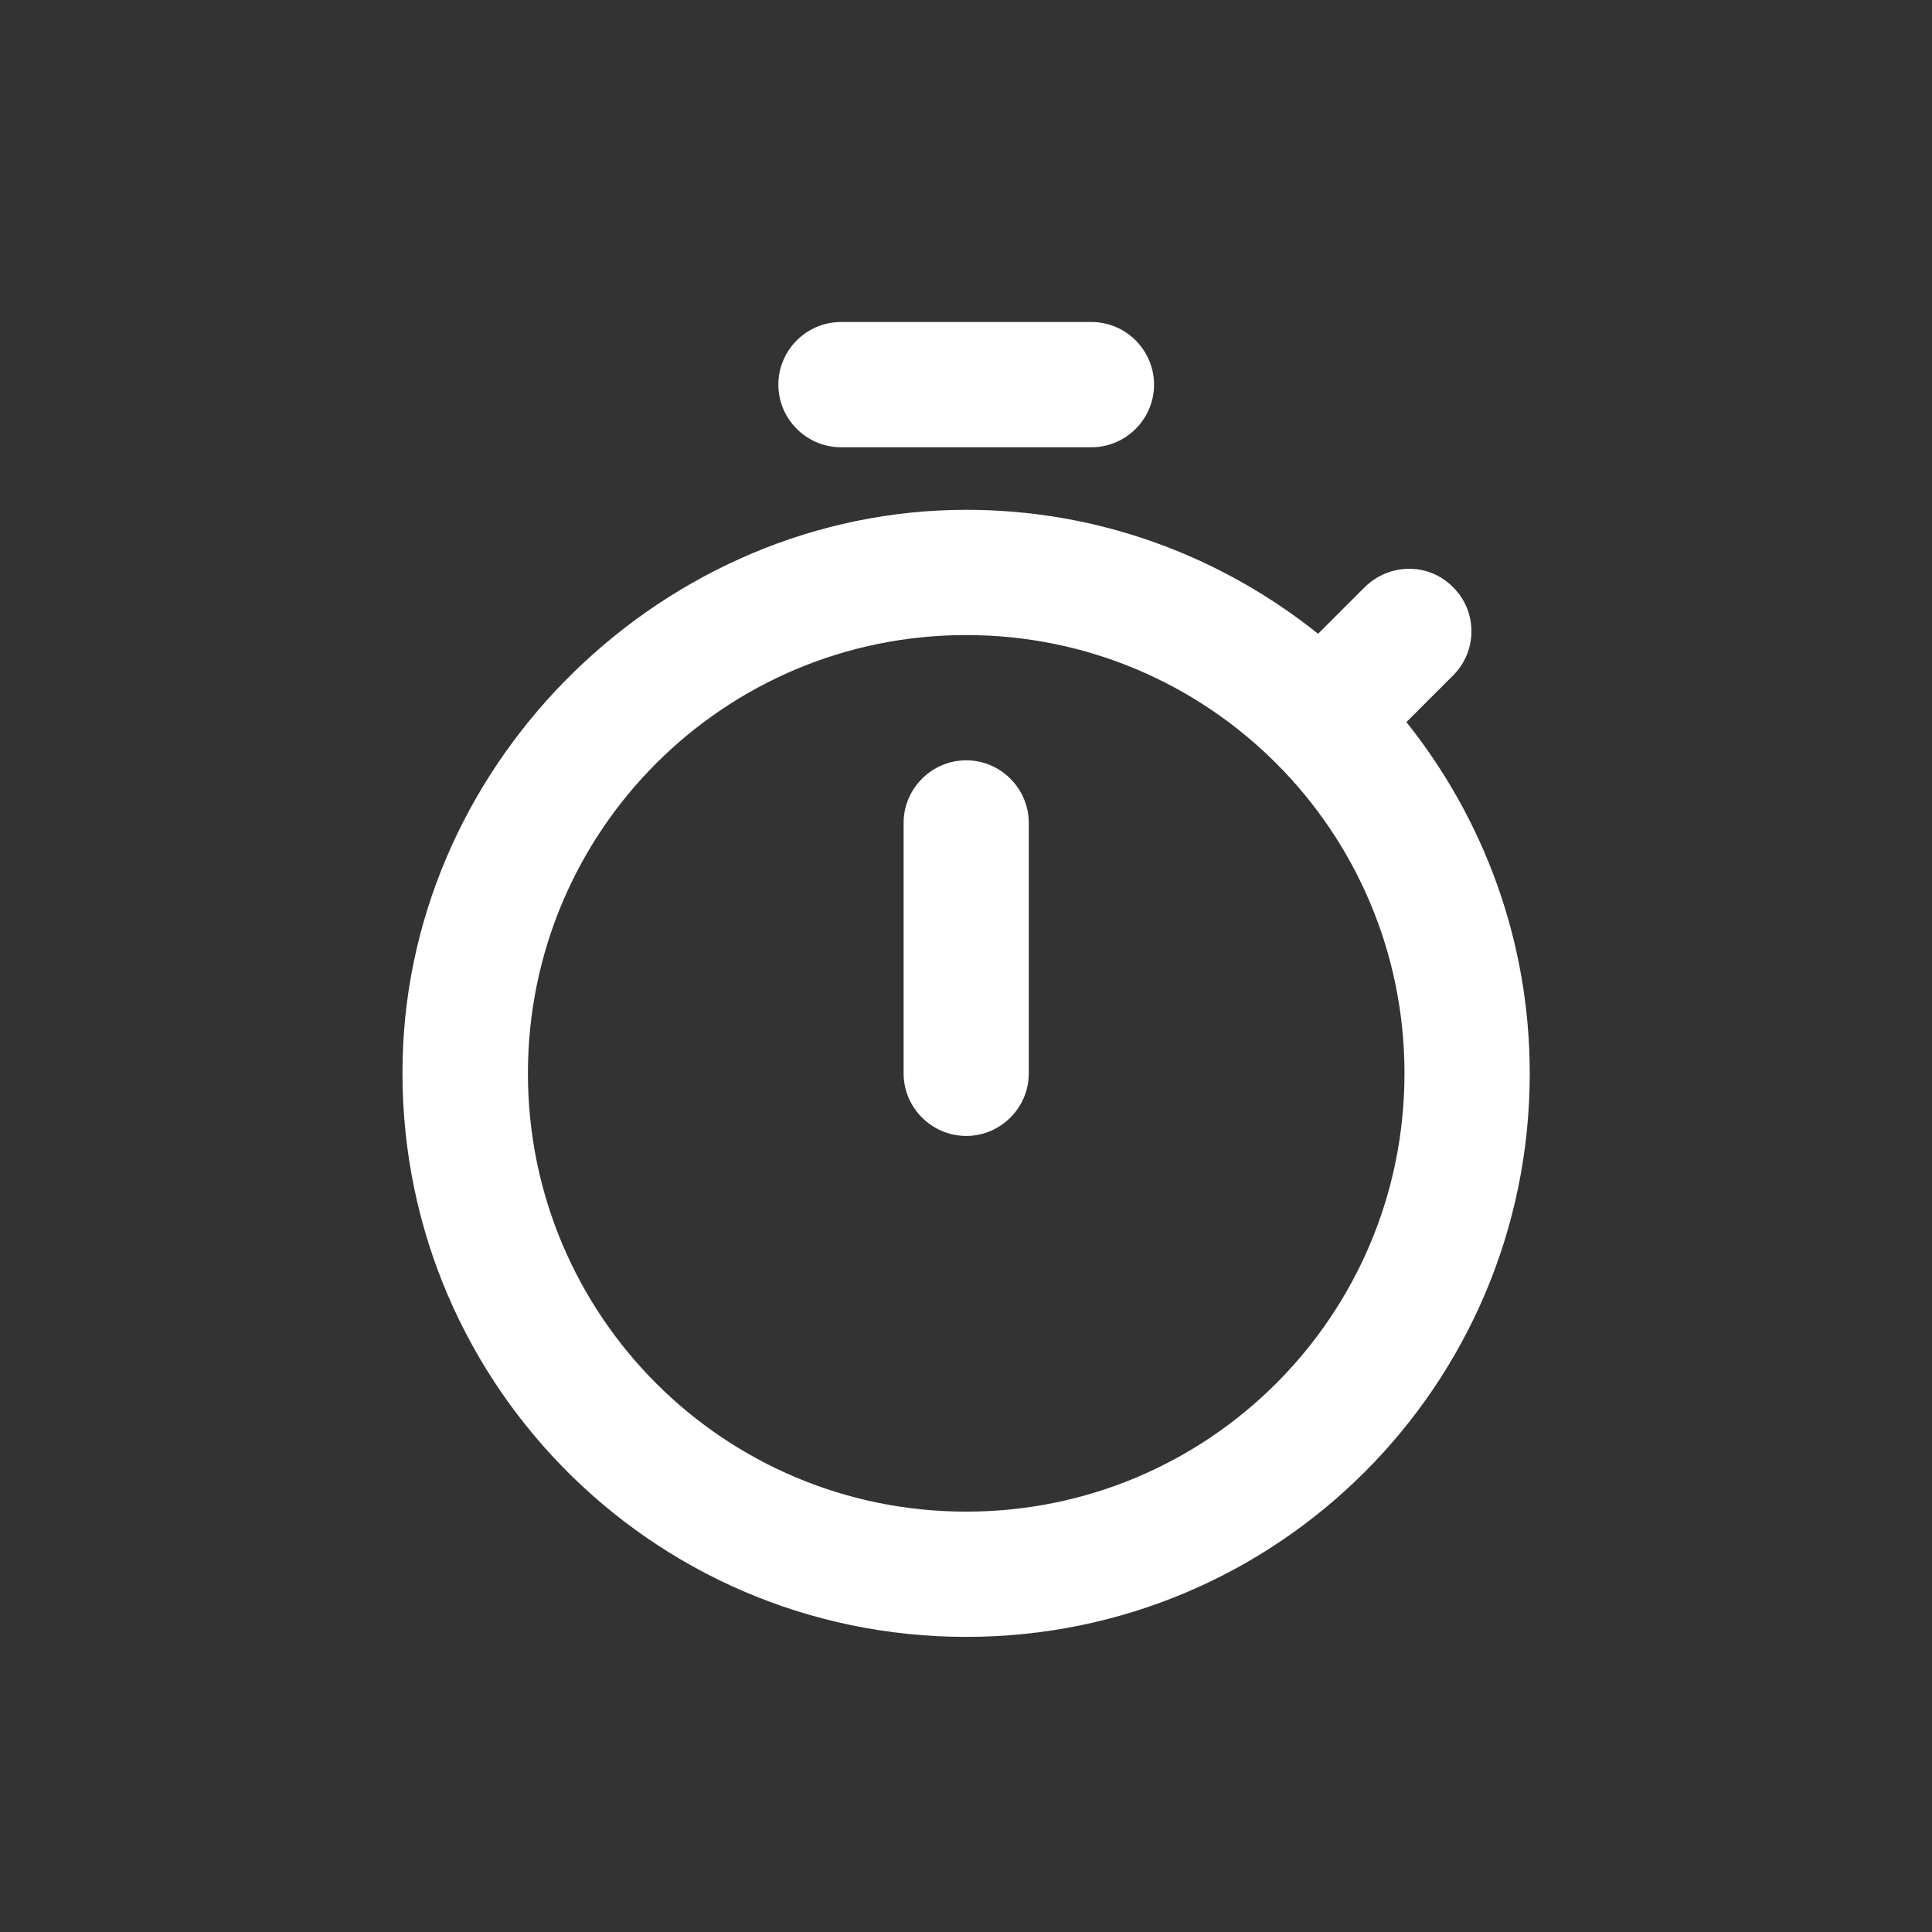 <svg width="24" height="24" viewBox="0 0 24 24" fill="none" xmlns="http://www.w3.org/2000/svg">
<rect x="0" y="0" width="24" height="24" fill="#333333" stroke="none"/>
<path fill-rule="evenodd" clip-rule="evenodd" d="M13.558 4H10.447C10.019 4 9.669 4.35 9.669 4.778C9.669 5.206 10.019 5.556 10.447 5.556H13.558C13.986 5.556 14.336 5.206 14.336 4.778C14.336 4.35 13.986 4 13.558 4ZM12.003 14.111C12.43 14.111 12.78 13.761 12.78 13.334V10.223C12.78 9.795 12.43 9.445 12.003 9.445C11.575 9.445 11.225 9.795 11.225 10.223V13.334C11.225 13.761 11.575 14.111 12.003 14.111ZM17.471 8.97L18.054 8.387C18.35 8.091 18.357 7.601 18.054 7.298L18.046 7.29C17.743 6.987 17.261 6.995 16.957 7.29L16.374 7.873C15.168 6.909 13.652 6.333 12.003 6.333C8.269 6.333 5.096 9.414 5.002 13.147C4.901 17.098 8.067 20.334 12.003 20.334C15.876 20.334 19.003 17.199 19.003 13.334C19.003 11.685 18.427 10.168 17.471 8.97ZM12.003 18.778C8.992 18.778 6.558 16.344 6.558 13.334C6.558 10.324 8.992 7.889 12.003 7.889C15.013 7.889 17.447 10.324 17.447 13.334C17.447 16.344 15.013 18.778 12.003 18.778Z" fill="white"/>
</svg>
